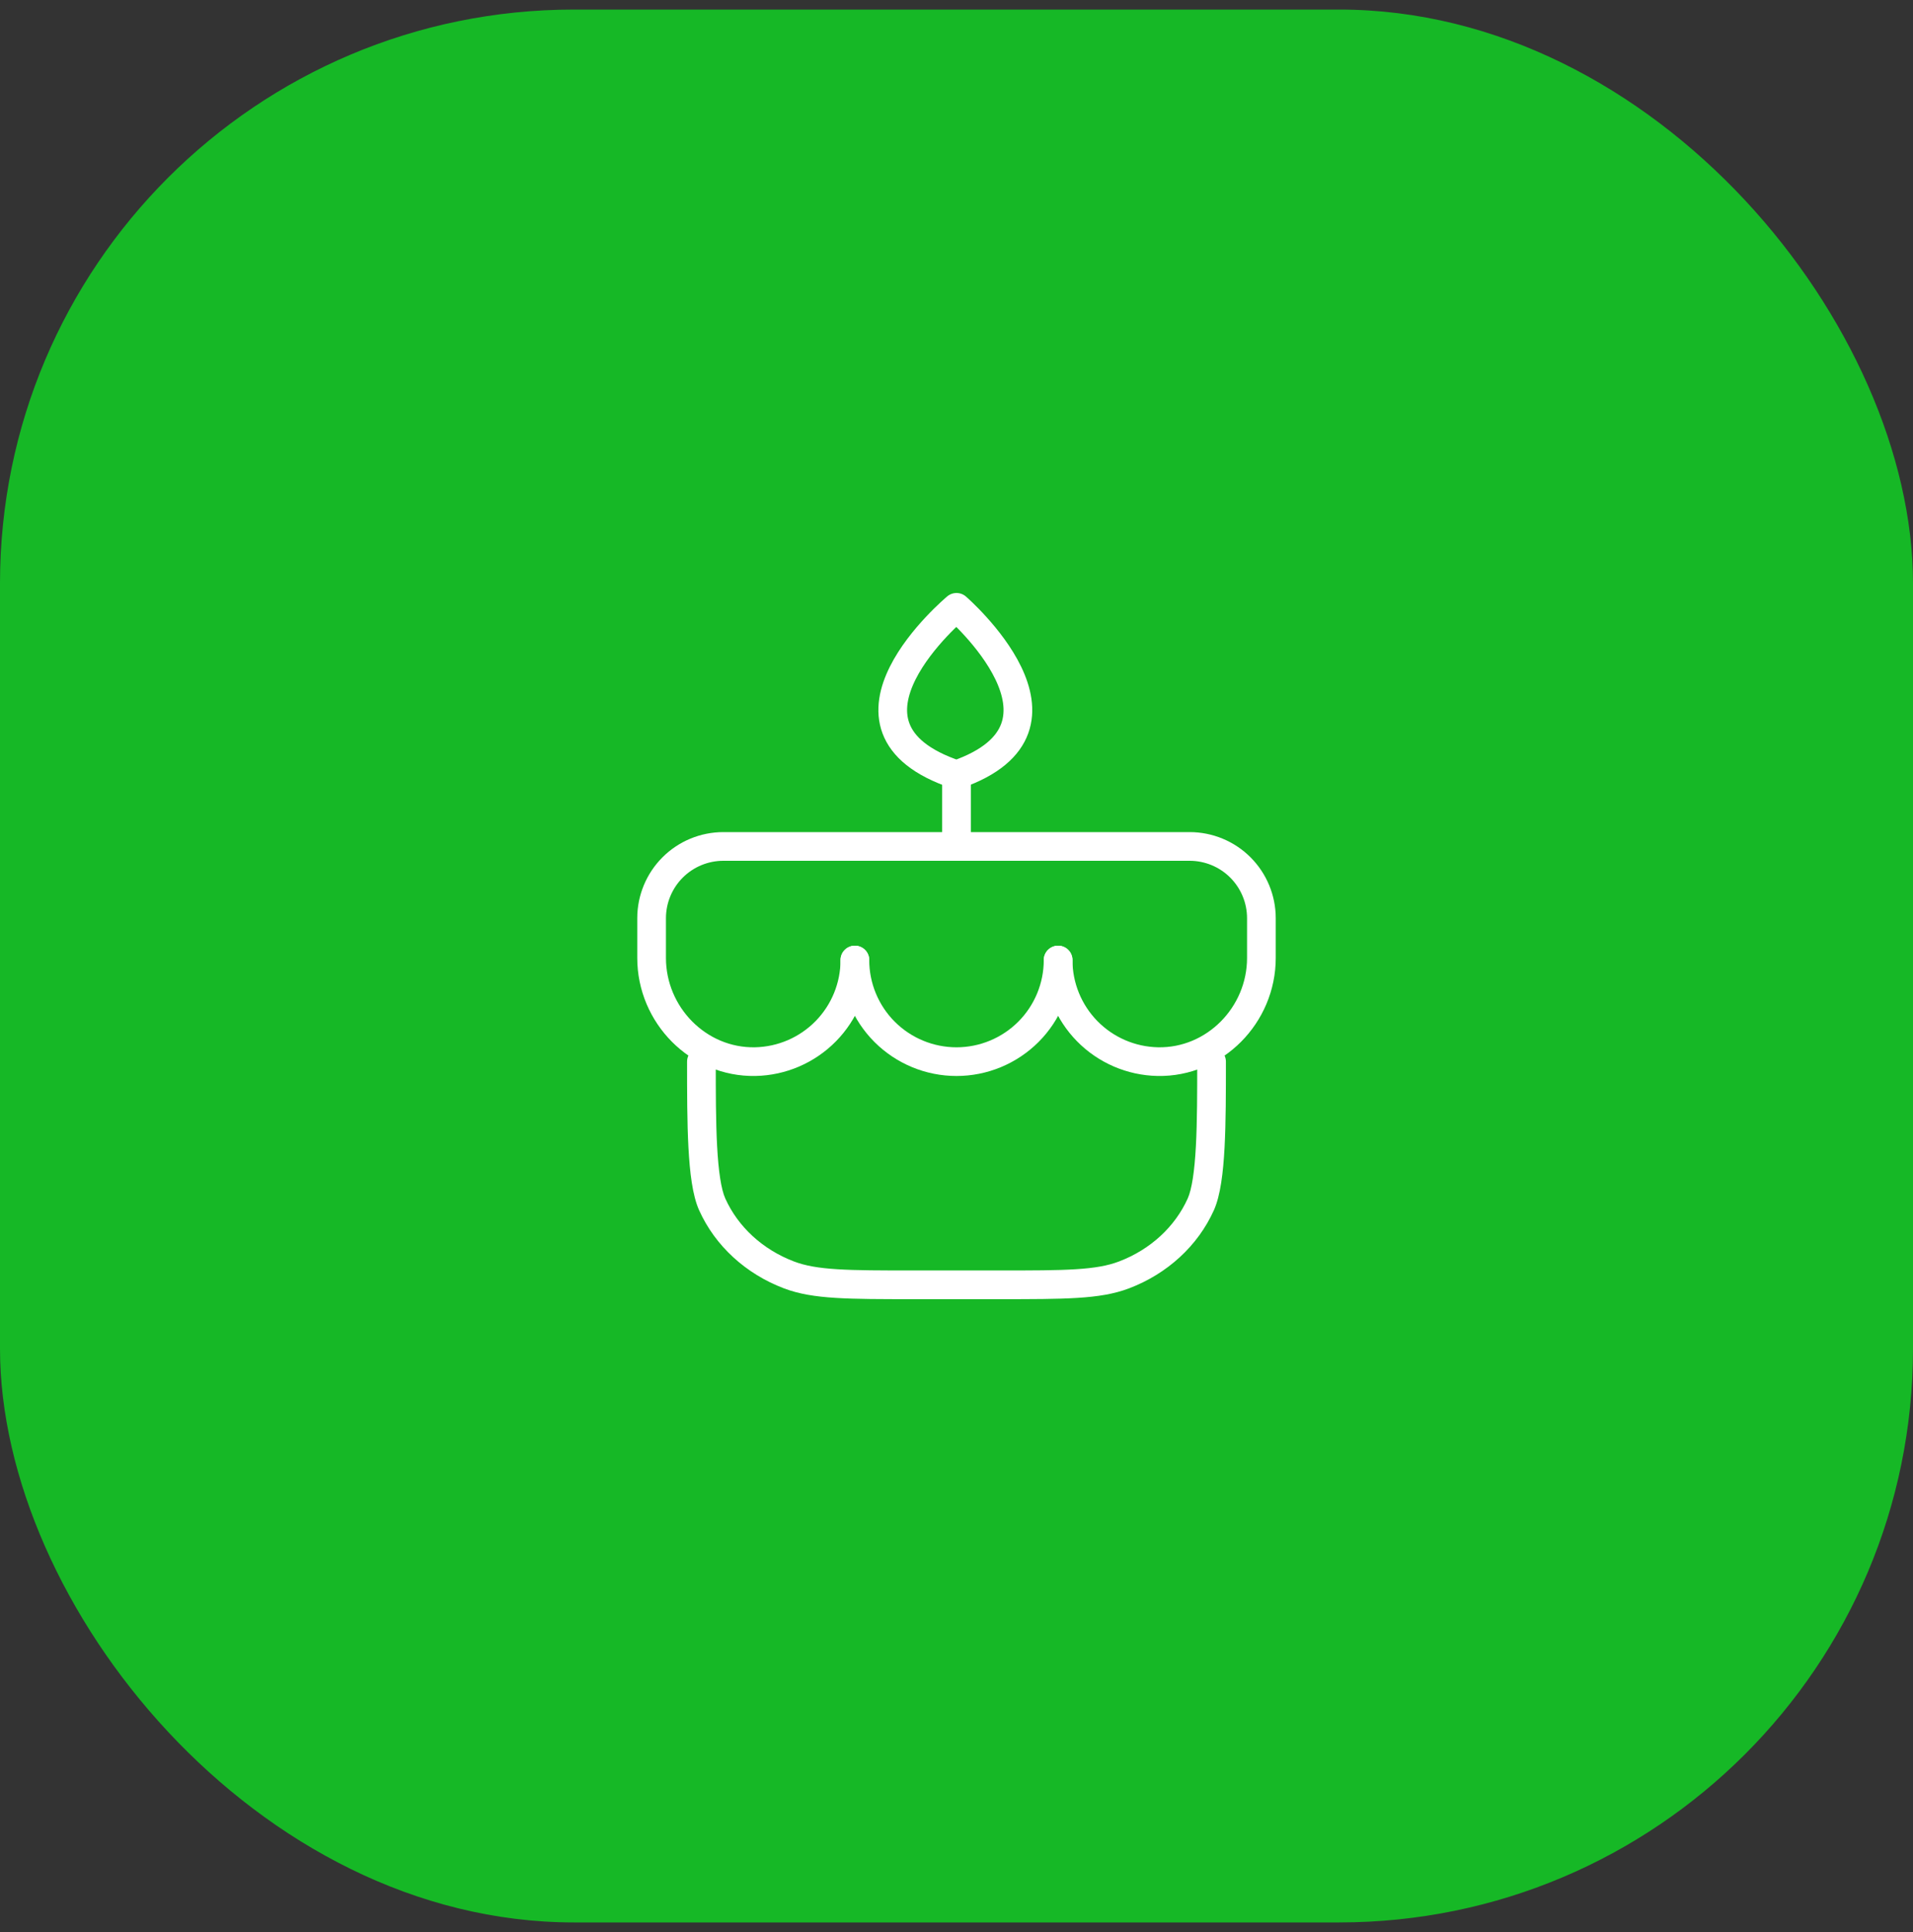 <svg width="100" height="101" viewBox="0 0 100 101" fill="none" xmlns="http://www.w3.org/2000/svg">
<rect x="0" y="0" width="100" height="101" fill="#333333" stroke="none"/>
<rect y="0.5" width="100" height="100" rx="30" fill="#16B826"/>
<path d="M50 44.25V40.5" stroke="white" stroke-width="1.5" stroke-linecap="round" stroke-linejoin="round"/>
<path d="M50 40.5C57.222 38 50 31.75 50 31.75C50 31.75 42.5 38 50 40.5Z" stroke="white" stroke-width="1.5" stroke-linecap="round" stroke-linejoin="round"/>
<path d="M55.312 50.188C55.312 51.596 54.753 52.948 53.757 53.944C52.76 54.94 51.409 55.5 50 55.5C48.591 55.5 47.24 54.94 46.243 53.944C45.247 52.948 44.688 51.596 44.688 50.188" stroke="white" stroke-width="1.5" stroke-linecap="round" stroke-linejoin="round"/>
<path d="M44.688 50.188C44.688 51.578 44.142 52.914 43.168 53.907C42.194 54.9 40.869 55.472 39.479 55.499C36.5 55.556 34.062 53.061 34.062 50.083V48C34.062 47.005 34.458 46.052 35.161 45.348C35.864 44.645 36.818 44.25 37.812 44.25H62.188C63.182 44.25 64.136 44.645 64.839 45.348C65.542 46.052 65.938 47.005 65.938 48V50.083C65.938 53.061 63.5 55.556 60.521 55.499C59.131 55.472 57.806 54.9 56.832 53.907C55.858 52.914 55.312 51.578 55.312 50.188" stroke="white" stroke-width="1.5" stroke-linecap="round" stroke-linejoin="round"/>
<path d="M41.239 66.648L40.972 67.349L41.239 66.648ZM37.416 55.5C37.416 55.086 37.081 54.75 36.666 54.75C36.252 54.75 35.916 55.086 35.916 55.5H37.416ZM37.23 62.963L36.547 63.271H36.547L37.23 62.963ZM64.083 55.5C64.083 55.086 63.747 54.75 63.333 54.75C62.919 54.75 62.583 55.086 62.583 55.5H64.083ZM62.769 62.963L63.453 63.271L62.769 62.963ZM58.761 66.648L59.027 67.349L58.761 66.648ZM47.778 66.417C46.042 66.417 44.776 66.416 43.772 66.353C42.773 66.291 42.086 66.168 41.506 65.947L40.972 67.349C41.754 67.647 42.61 67.784 43.678 67.85C44.74 67.917 46.061 67.917 47.778 67.917V66.417ZM35.916 55.5C35.916 57.08 35.916 58.655 35.988 59.992C36.058 61.293 36.199 62.501 36.547 63.271L37.914 62.655C37.698 62.175 37.557 61.237 37.486 59.912C37.417 58.623 37.416 57.092 37.416 55.5H35.916ZM41.506 65.947C39.864 65.322 38.579 64.131 37.914 62.655L36.547 63.271C37.385 65.133 38.984 66.592 40.972 67.349L41.506 65.947ZM62.583 55.5C62.583 57.092 62.583 58.623 62.514 59.912C62.443 61.237 62.302 62.175 62.086 62.655L63.453 63.271C63.8 62.501 63.942 61.293 64.012 59.992C64.083 58.655 64.083 57.08 64.083 55.5H62.583ZM52.222 67.917C53.938 67.917 55.26 67.917 56.322 67.85C57.39 67.784 58.246 67.647 59.027 67.349L58.494 65.947C57.913 66.168 57.227 66.291 56.228 66.353C55.224 66.416 53.957 66.417 52.222 66.417V67.917ZM62.086 62.655C61.421 64.131 60.136 65.322 58.494 65.947L59.027 67.349C61.015 66.592 62.614 65.133 63.453 63.271L62.086 62.655ZM52.222 66.417H47.778V67.917H52.222V66.417Z" fill="white"/>
</svg>

